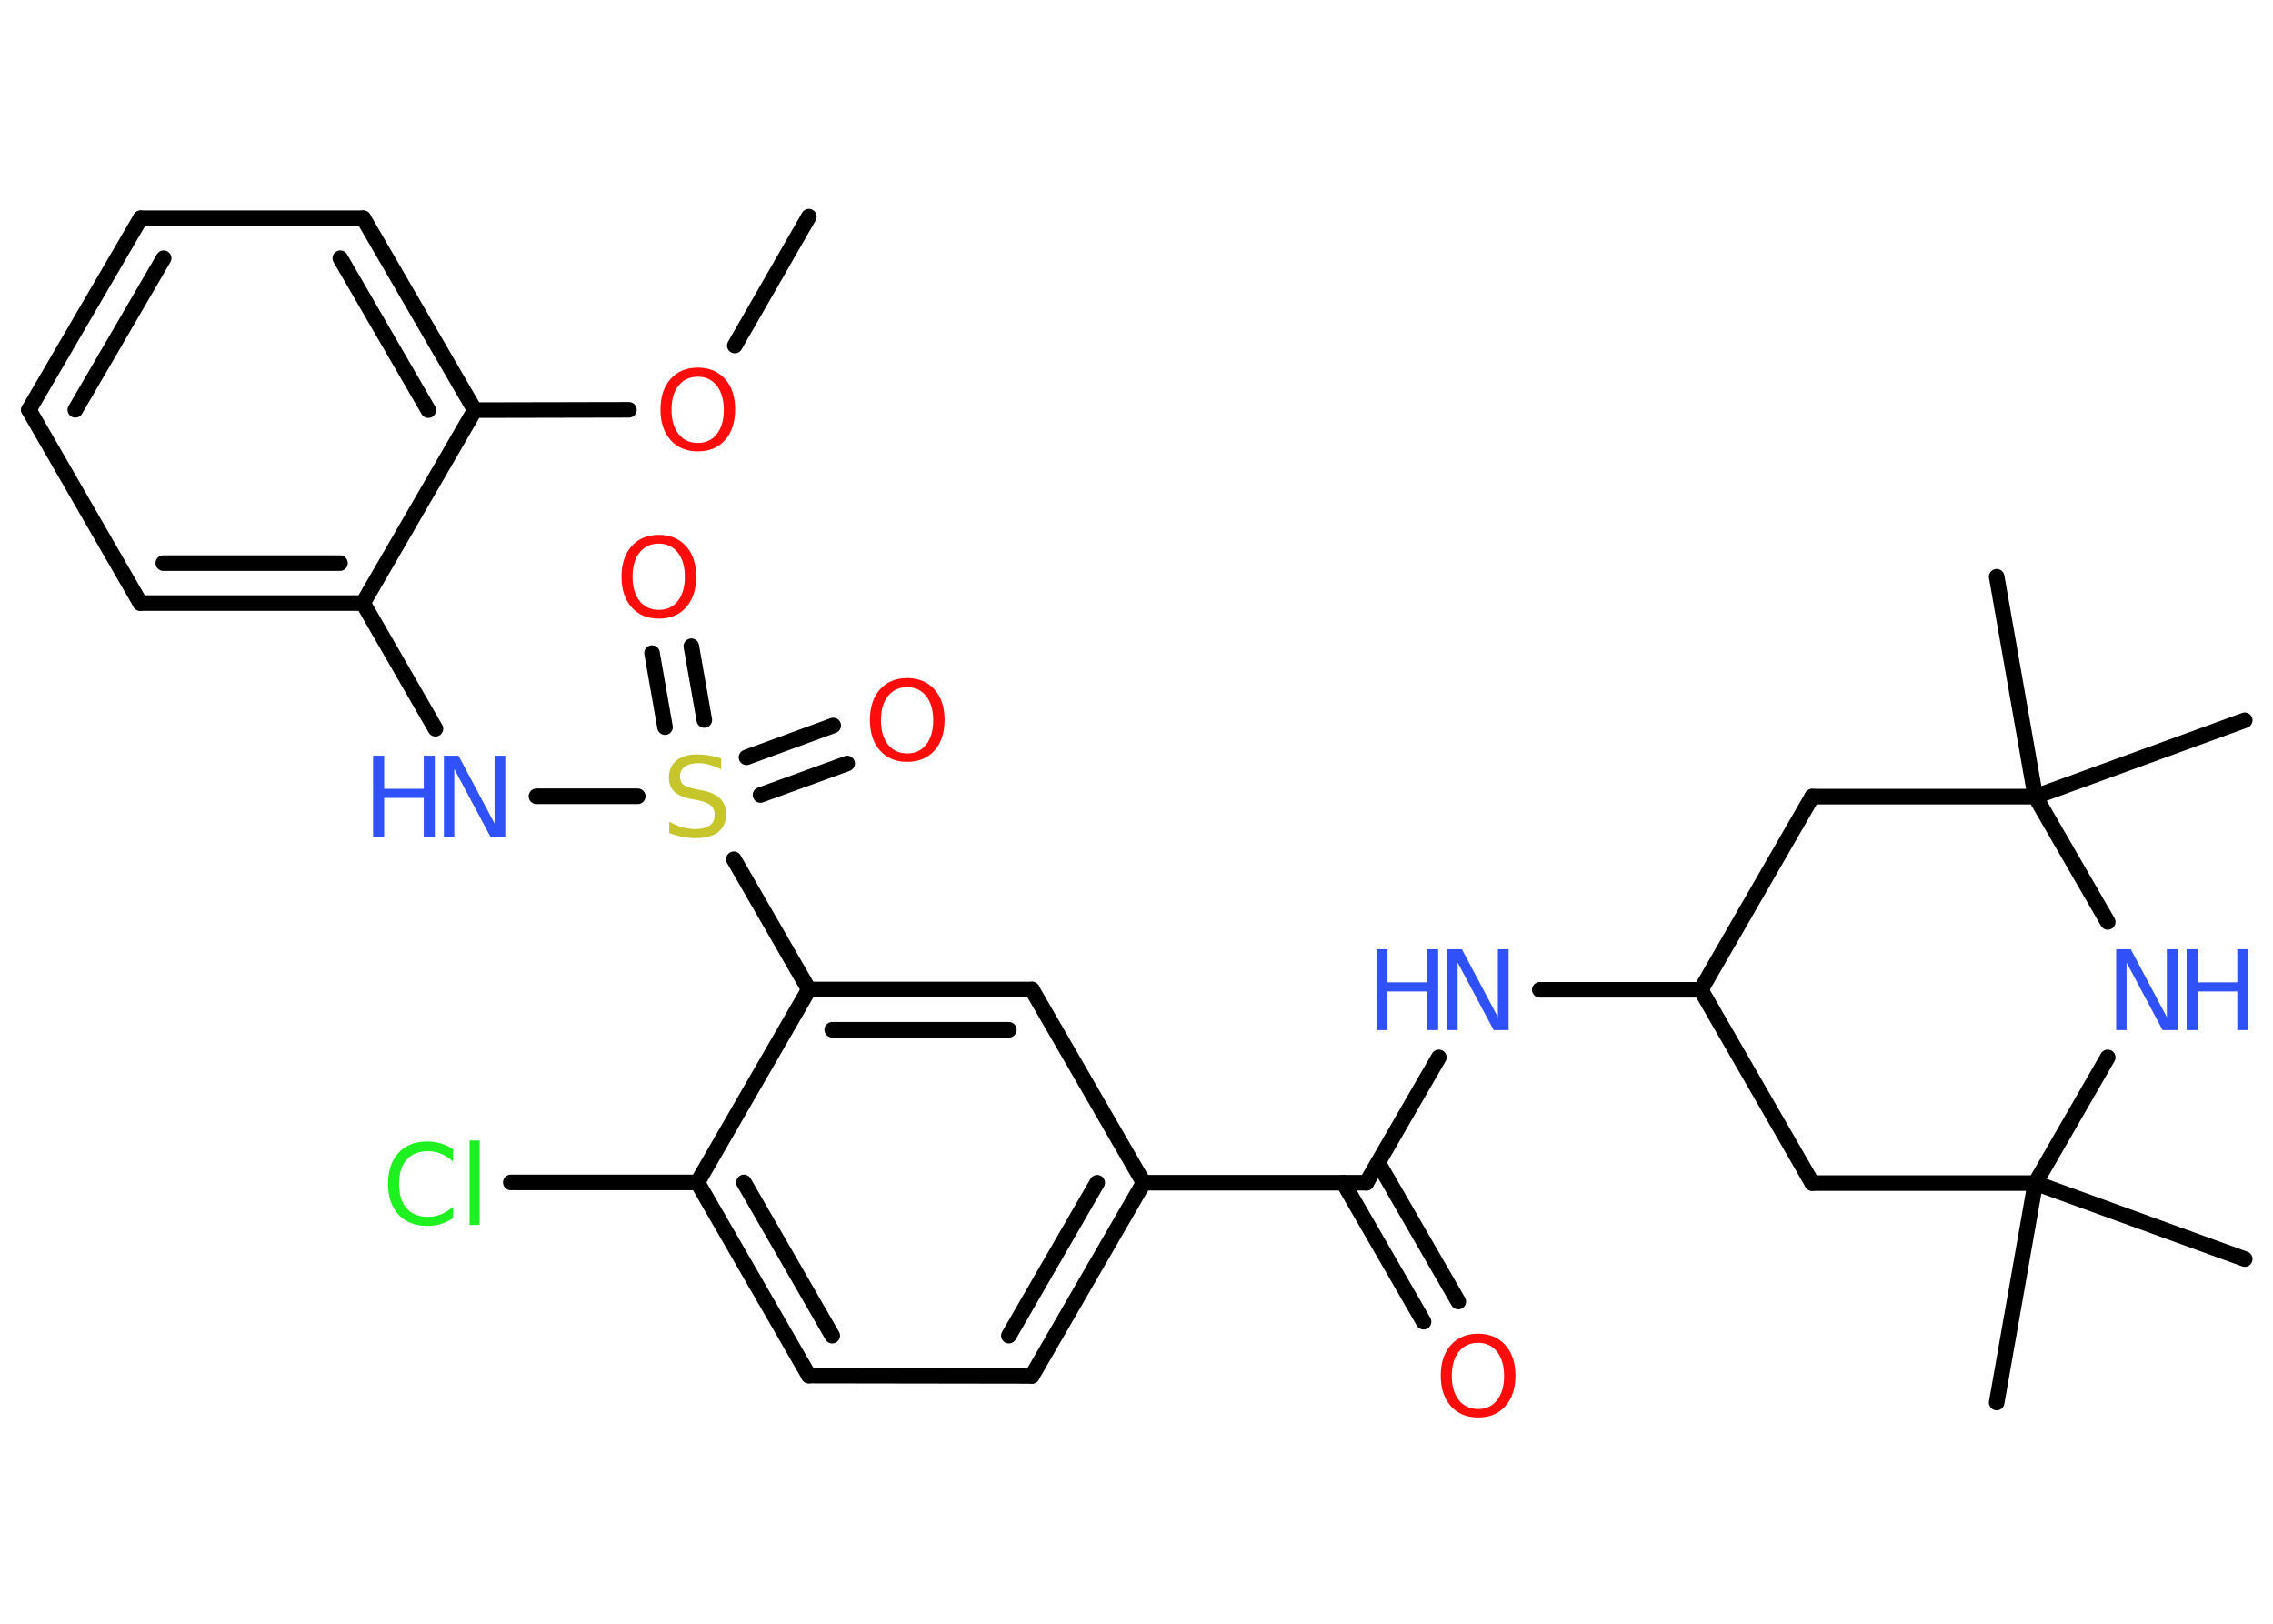 <?xml version='1.0' encoding='UTF-8'?>
<!DOCTYPE svg PUBLIC "-//W3C//DTD SVG 1.1//EN" "http://www.w3.org/Graphics/SVG/1.1/DTD/svg11.dtd">
<svg version='1.2' xmlns='http://www.w3.org/2000/svg' xmlns:xlink='http://www.w3.org/1999/xlink' width='70.0mm' height='50.0mm' viewBox='0 0 70.0 50.0'>
  <desc>Generated by the Chemistry Development Kit (http://github.com/cdk)</desc>
  <g stroke-linecap='round' stroke-linejoin='round' stroke='#000000' stroke-width='.48' fill='#3050F8'>
    <rect x='.0' y='.0' width='70.0' height='50.0' fill='#FFFFFF' stroke='none'/>
    <g id='mol1' class='mol'>
      <line id='mol1bnd1' class='bond' x1='24.91' y1='6.67' x2='22.63' y2='10.64'/>
      <line id='mol1bnd2' class='bond' x1='19.37' y1='12.62' x2='14.62' y2='12.63'/>
      <g id='mol1bnd3' class='bond'>
        <line x1='14.62' y1='12.63' x2='11.19' y2='6.72'/>
        <line x1='13.19' y1='12.63' x2='10.48' y2='7.95'/>
      </g>
      <line id='mol1bnd4' class='bond' x1='11.19' y1='6.72' x2='4.33' y2='6.72'/>
      <g id='mol1bnd5' class='bond'>
        <line x1='4.33' y1='6.72' x2='.89' y2='12.62'/>
        <line x1='5.04' y1='7.95' x2='2.32' y2='12.62'/>
      </g>
      <line id='mol1bnd6' class='bond' x1='.89' y1='12.62' x2='4.32' y2='18.57'/>
      <g id='mol1bnd7' class='bond'>
        <line x1='4.32' y1='18.57' x2='11.18' y2='18.57'/>
        <line x1='5.03' y1='17.34' x2='10.47' y2='17.34'/>
      </g>
      <line id='mol1bnd8' class='bond' x1='14.62' y1='12.63' x2='11.18' y2='18.57'/>
      <line id='mol1bnd9' class='bond' x1='11.18' y1='18.57' x2='13.41' y2='22.44'/>
      <line id='mol1bnd10' class='bond' x1='16.52' y1='24.52' x2='19.64' y2='24.52'/>
      <g id='mol1bnd11' class='bond'>
        <line x1='22.99' y1='23.32' x2='25.66' y2='22.34'/>
        <line x1='23.42' y1='24.48' x2='26.09' y2='23.51'/>
      </g>
      <g id='mol1bnd12' class='bond'>
        <line x1='20.48' y1='22.39' x2='20.08' y2='20.11'/>
        <line x1='21.69' y1='22.17' x2='21.29' y2='19.9'/>
      </g>
      <line id='mol1bnd13' class='bond' x1='22.6' y1='26.46' x2='24.91' y2='30.47'/>
      <g id='mol1bnd14' class='bond'>
        <line x1='31.78' y1='30.47' x2='24.91' y2='30.47'/>
        <line x1='31.07' y1='31.71' x2='25.63' y2='31.71'/>
      </g>
      <line id='mol1bnd15' class='bond' x1='31.78' y1='30.47' x2='35.22' y2='36.42'/>
      <line id='mol1bnd16' class='bond' x1='35.22' y1='36.42' x2='42.08' y2='36.42'/>
      <g id='mol1bnd17' class='bond'>
        <line x1='42.44' y1='35.8' x2='44.91' y2='40.08'/>
        <line x1='41.37' y1='36.42' x2='43.84' y2='40.7'/>
      </g>
      <line id='mol1bnd18' class='bond' x1='42.08' y1='36.42' x2='44.31' y2='32.56'/>
      <line id='mol1bnd19' class='bond' x1='47.42' y1='30.48' x2='52.38' y2='30.48'/>
      <line id='mol1bnd20' class='bond' x1='52.38' y1='30.48' x2='55.81' y2='36.43'/>
      <line id='mol1bnd21' class='bond' x1='55.81' y1='36.43' x2='62.68' y2='36.43'/>
      <line id='mol1bnd22' class='bond' x1='62.68' y1='36.43' x2='61.49' y2='43.19'/>
      <line id='mol1bnd23' class='bond' x1='62.68' y1='36.43' x2='69.13' y2='38.77'/>
      <line id='mol1bnd24' class='bond' x1='62.68' y1='36.43' x2='64.91' y2='32.56'/>
      <line id='mol1bnd25' class='bond' x1='64.91' y1='28.39' x2='62.68' y2='24.53'/>
      <line id='mol1bnd26' class='bond' x1='62.68' y1='24.53' x2='69.13' y2='22.18'/>
      <line id='mol1bnd27' class='bond' x1='62.68' y1='24.53' x2='61.49' y2='17.76'/>
      <line id='mol1bnd28' class='bond' x1='62.68' y1='24.53' x2='55.81' y2='24.53'/>
      <line id='mol1bnd29' class='bond' x1='52.38' y1='30.48' x2='55.81' y2='24.53'/>
      <g id='mol1bnd30' class='bond'>
        <line x1='31.78' y1='42.37' x2='35.22' y2='36.42'/>
        <line x1='31.07' y1='41.13' x2='33.79' y2='36.42'/>
      </g>
      <line id='mol1bnd31' class='bond' x1='31.78' y1='42.37' x2='24.91' y2='42.36'/>
      <g id='mol1bnd32' class='bond'>
        <line x1='21.48' y1='36.41' x2='24.91' y2='42.36'/>
        <line x1='22.91' y1='36.41' x2='25.63' y2='41.13'/>
      </g>
      <line id='mol1bnd33' class='bond' x1='24.91' y1='30.47' x2='21.48' y2='36.41'/>
      <line id='mol1bnd34' class='bond' x1='21.48' y1='36.41' x2='15.73' y2='36.41'/>
      <path id='mol1atm2' class='atom' d='M21.49 11.6q-.37 .0 -.59 .27q-.22 .27 -.22 .75q.0 .47 .22 .75q.22 .27 .59 .27q.37 .0 .58 -.27q.22 -.27 .22 -.75q.0 -.47 -.22 -.75q-.22 -.27 -.58 -.27zM21.49 11.32q.52 .0 .84 .35q.31 .35 .31 .94q.0 .59 -.31 .94q-.31 .35 -.84 .35q-.53 .0 -.84 -.35q-.31 -.35 -.31 -.94q.0 -.59 .31 -.94q.31 -.35 .84 -.35z' stroke='none' fill='#FF0D0D'/>
      <g id='mol1atm9' class='atom'>
        <path d='M13.67 23.27h.45l1.11 2.09v-2.09h.33v2.49h-.46l-1.11 -2.08v2.08h-.32v-2.49z' stroke='none'/>
        <path d='M11.49 23.27h.34v1.02h1.22v-1.02h.34v2.49h-.34v-1.19h-1.22v1.19h-.34v-2.49z' stroke='none'/>
      </g>
      <path id='mol1atm10' class='atom' d='M22.21 23.36v.33q-.19 -.09 -.36 -.14q-.17 -.05 -.33 -.05q-.28 .0 -.43 .11q-.15 .11 -.15 .3q.0 .16 .1 .25q.1 .08 .38 .14l.21 .04q.37 .07 .55 .25q.18 .18 .18 .48q.0 .36 -.24 .55q-.24 .19 -.72 .19q-.18 .0 -.38 -.04q-.2 -.04 -.41 -.12v-.35q.21 .12 .4 .17q.2 .06 .39 .06q.29 .0 .45 -.11q.16 -.11 .16 -.32q.0 -.18 -.11 -.29q-.11 -.1 -.37 -.16l-.21 -.04q-.38 -.07 -.55 -.23q-.17 -.16 -.17 -.44q.0 -.33 .23 -.52q.23 -.19 .64 -.19q.17 .0 .36 .03q.18 .03 .37 .09z' stroke='none' fill='#C6C62C'/>
      <path id='mol1atm11' class='atom' d='M27.94 21.16q-.37 .0 -.59 .27q-.22 .27 -.22 .75q.0 .47 .22 .75q.22 .27 .59 .27q.37 .0 .58 -.27q.22 -.27 .22 -.75q.0 -.47 -.22 -.75q-.22 -.27 -.58 -.27zM27.94 20.88q.52 .0 .84 .35q.31 .35 .31 .94q.0 .59 -.31 .94q-.31 .35 -.84 .35q-.53 .0 -.84 -.35q-.31 -.35 -.31 -.94q.0 -.59 .31 -.94q.31 -.35 .84 -.35z' stroke='none' fill='#FF0D0D'/>
      <path id='mol1atm12' class='atom' d='M20.29 16.74q-.37 .0 -.59 .27q-.22 .27 -.22 .75q.0 .47 .22 .75q.22 .27 .59 .27q.37 .0 .58 -.27q.22 -.27 .22 -.75q.0 -.47 -.22 -.75q-.22 -.27 -.58 -.27zM20.29 16.47q.52 .0 .84 .35q.31 .35 .31 .94q.0 .59 -.31 .94q-.31 .35 -.84 .35q-.53 .0 -.84 -.35q-.31 -.35 -.31 -.94q.0 -.59 .31 -.94q.31 -.35 .84 -.35z' stroke='none' fill='#FF0D0D'/>
      <path id='mol1atm17' class='atom' d='M45.52 41.35q-.37 .0 -.59 .27q-.22 .27 -.22 .75q.0 .47 .22 .75q.22 .27 .59 .27q.37 .0 .58 -.27q.22 -.27 .22 -.75q.0 -.47 -.22 -.75q-.22 -.27 -.58 -.27zM45.52 41.07q.52 .0 .84 .35q.31 .35 .31 .94q.0 .59 -.31 .94q-.31 .35 -.84 .35q-.53 .0 -.84 -.35q-.31 -.35 -.31 -.94q.0 -.59 .31 -.94q.31 -.35 .84 -.35z' stroke='none' fill='#FF0D0D'/>
      <g id='mol1atm18' class='atom'>
        <path d='M44.57 29.23h.45l1.11 2.09v-2.09h.33v2.49h-.46l-1.11 -2.08v2.08h-.32v-2.49z' stroke='none'/>
        <path d='M42.39 29.23h.34v1.02h1.22v-1.02h.34v2.49h-.34v-1.19h-1.22v1.19h-.34v-2.49z' stroke='none'/>
      </g>
      <g id='mol1atm24' class='atom'>
        <path d='M65.17 29.23h.45l1.11 2.09v-2.09h.33v2.49h-.46l-1.11 -2.08v2.08h-.32v-2.49z' stroke='none'/>
        <path d='M67.34 29.23h.34v1.02h1.22v-1.02h.34v2.49h-.34v-1.19h-1.22v1.19h-.34v-2.49z' stroke='none'/>
      </g>
      <path id='mol1atm32' class='atom' d='M13.95 35.41v.36q-.17 -.16 -.36 -.24q-.19 -.08 -.41 -.08q-.43 .0 -.66 .26q-.23 .26 -.23 .75q.0 .49 .23 .75q.23 .26 .66 .26q.22 .0 .41 -.08q.19 -.08 .36 -.23v.35q-.18 .12 -.37 .18q-.2 .06 -.42 .06q-.57 .0 -.89 -.35q-.32 -.35 -.32 -.95q.0 -.6 .32 -.95q.32 -.35 .89 -.35q.22 .0 .42 .06q.2 .06 .37 .18zM14.46 35.12h.31v2.6h-.31v-2.6z' stroke='none' fill='#1FF01F'/>
    </g>
  </g>
</svg>

